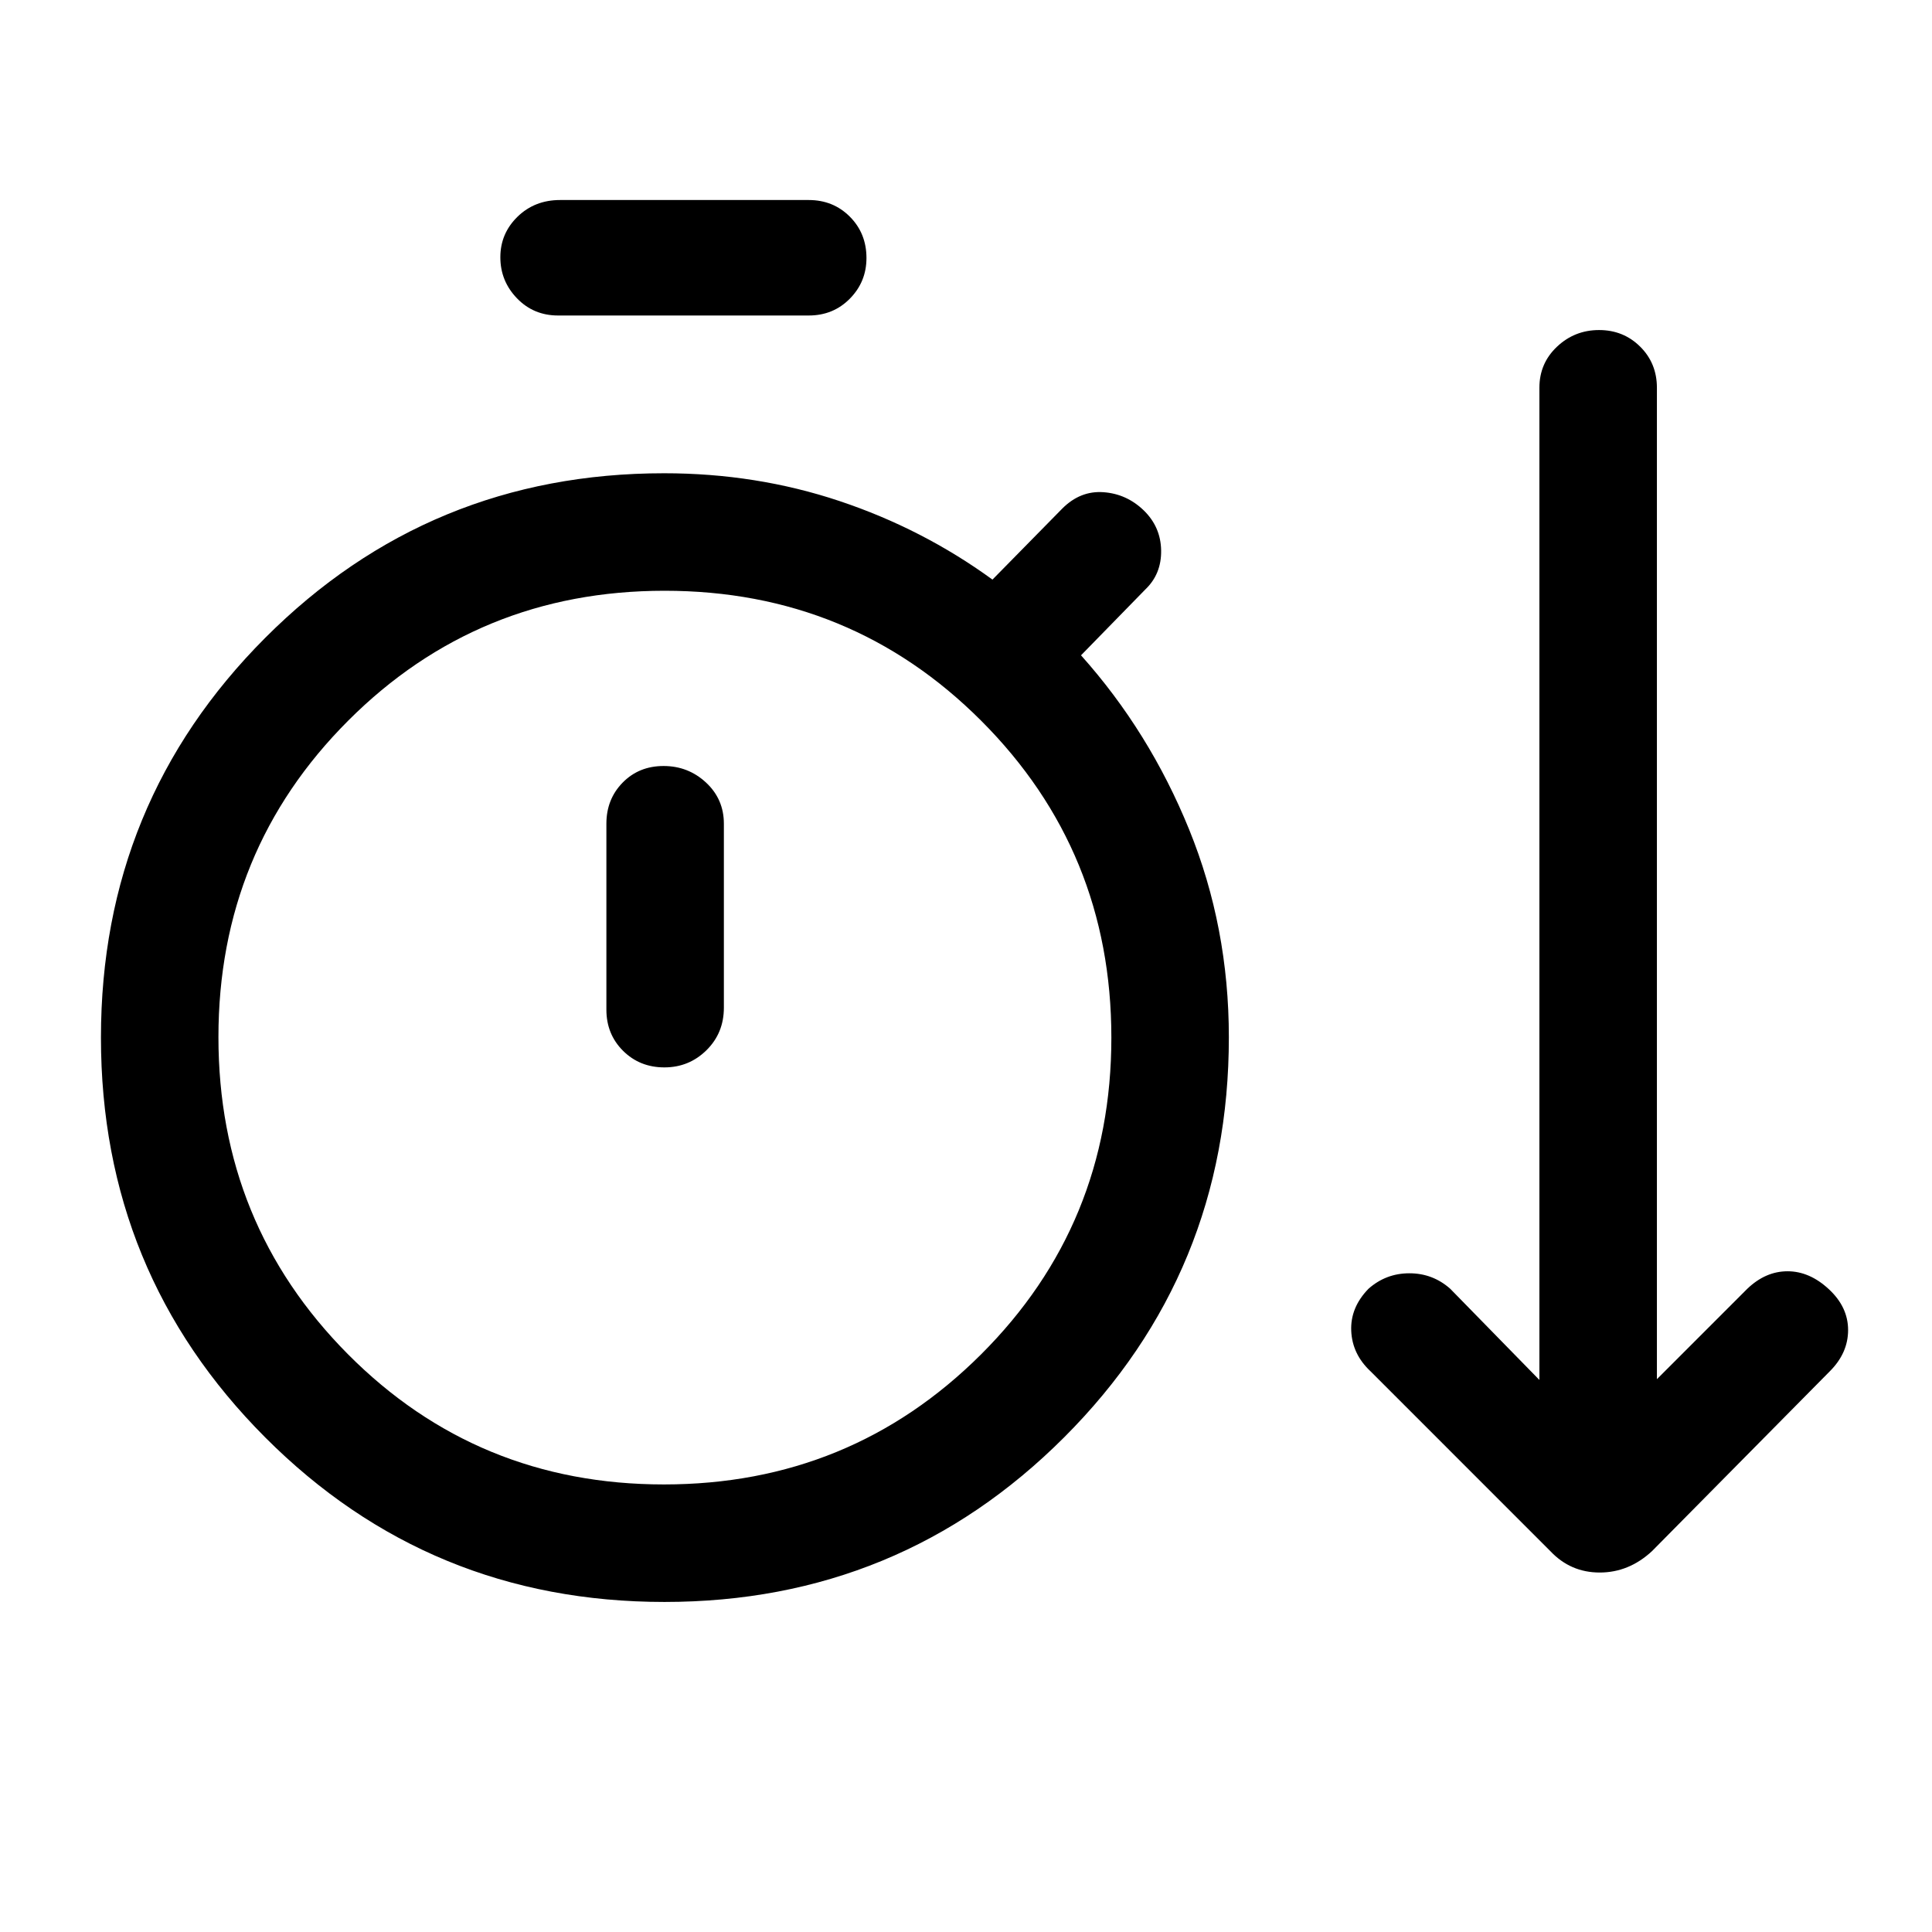 <svg xmlns="http://www.w3.org/2000/svg" height="48" viewBox="0 -960 960 960" width="48"><path d="M330.19-164q-116.84 0-198.44-81.79-81.59-81.79-81.59-198.64 0-116.84 81.62-198.63Q213.4-724.84 330-724.84q45.78 0 87.12 13.8 41.34 13.81 76.03 39.04l34.7-35.31q8.94-8.94 20.43-8.12 11.49.82 19.97 8.97 8.52 8.23 8.71 19.96.19 11.73-7.88 19.42l-31.93 32.7q33.96 37.95 53.71 86.51t19.75 103.25q0 116.93-81.79 198.77Q447.03-164 330.19-164Zm-52.88-639.23q-12.2 0-20.44-8.56-8.25-8.56-8.25-20.38 0-11.81 8.52-20.13 8.52-8.31 21.17-8.31h123.54q12.19 0 20.44 8.28 8.25 8.29 8.25 20.53 0 11.83-8.25 20.2t-20.44 8.37H277.31Zm52.58 580.84q92.75 0 157.55-64.58 64.79-64.59 64.79-157.43 0-92.68-64.58-157.37-64.59-64.69-157.43-64.69-92.68 0-157.18 64.52t-64.5 157.27q0 92.75 64.3 157.52 64.31 64.76 157.05 64.76Zm.24-207.23q12.24 0 20.9-8.52 8.66-8.52 8.66-21.17v-91.38q0-12.2-8.85-20.45-8.86-8.24-21.11-8.24-12.24 0-20.33 8.24-8.09 8.25-8.09 20.45v92.38q0 12.2 8.28 20.45 8.29 8.24 20.54 8.24Zm-.13-15Zm440.38 255.39L681-278.62q-9.08-8.49-9.58-20.08-.5-11.59 8.58-20.92 8.69-7.69 20.31-7.69 11.61 0 20.3 7.69l44.31 45.31v-493q0-12.19 8.77-20.44 8.76-8.25 20.88-8.25 12.11 0 20.42 8.25 8.32 8.25 8.32 20.44v492.62l44.92-44.93q9.08-8.69 20-8.69t20.5 8.89q9.58 8.88 9.58 20.3 0 11.43-9.08 20.5l-88.38 89.39q-11.46 10.61-25.96 10.61-14.51 0-24.51-10.61Z"/></svg>
